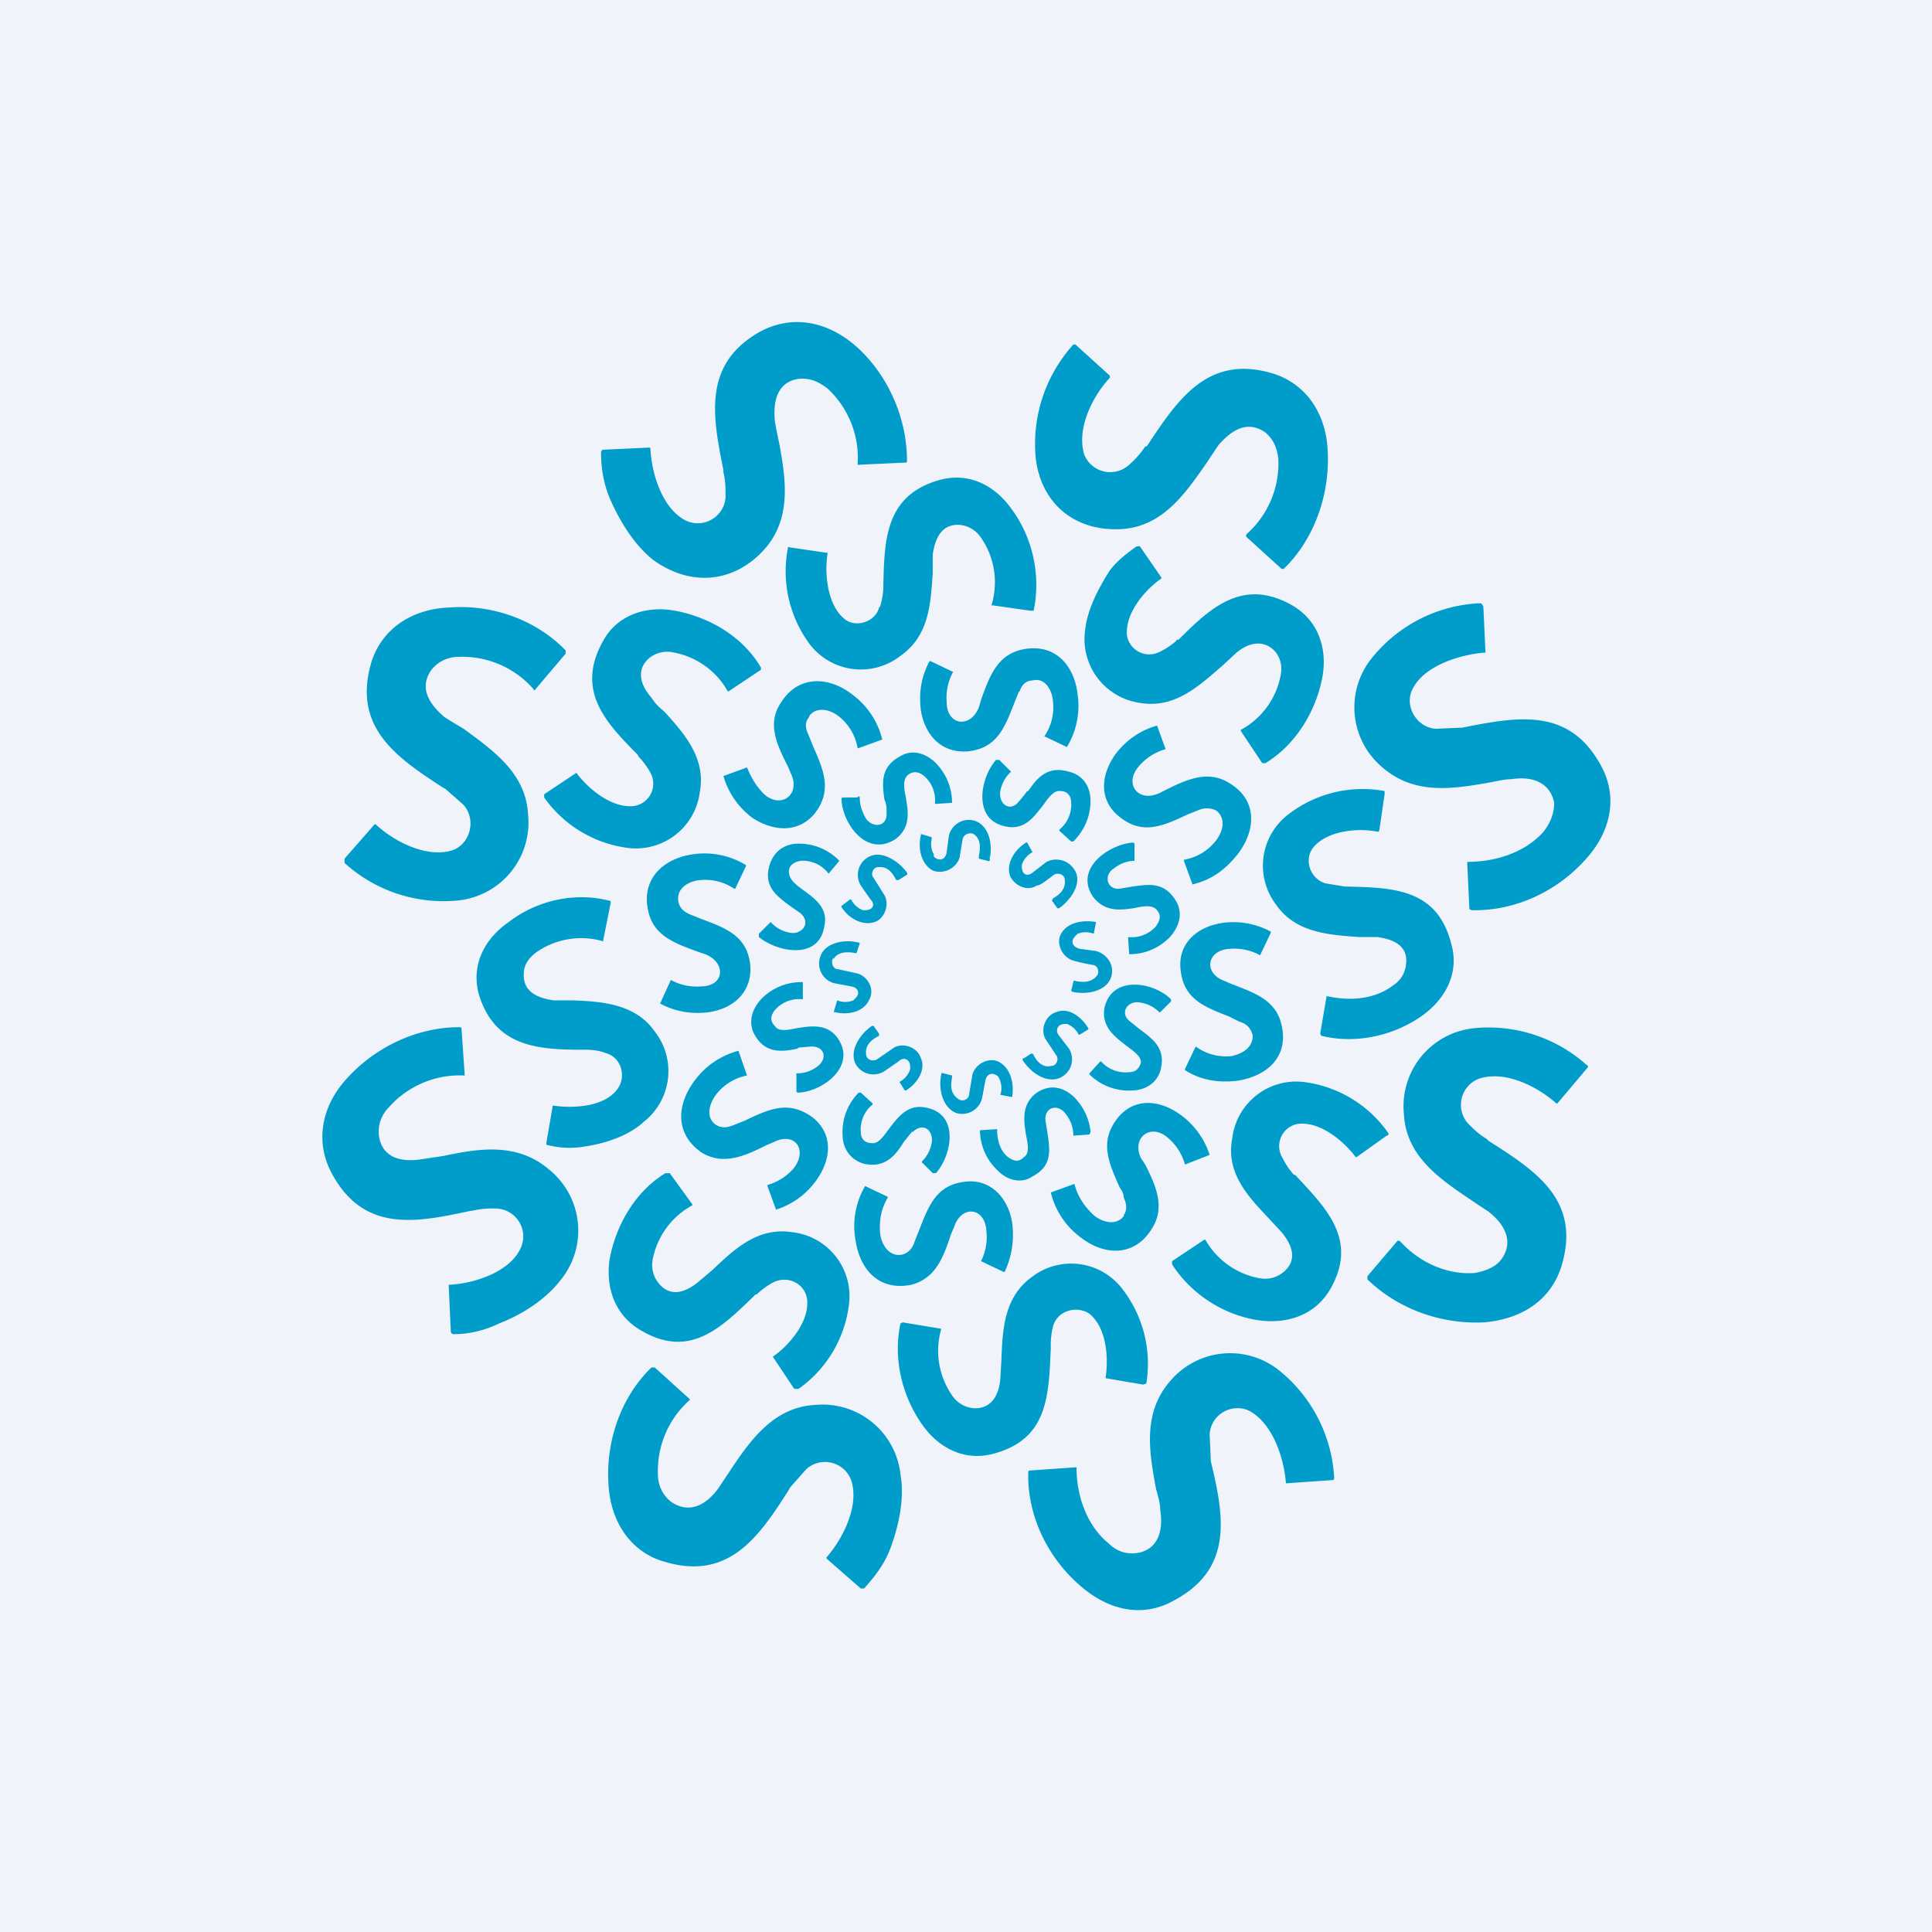 <!-- by TradingView --><svg width="18" height="18" viewBox="0 0 18 18" xmlns="http://www.w3.org/2000/svg"><path fill="#F0F3FA" d="M0 0h18v18H0z"/><path d="M6.74 4.4c.02.08.02.16.02.23-.01.18-.2.3-.37.22-.22-.11-.32-.44-.33-.67a.01.01 0 0 0-.01-.01l-.43.02c-.01 0-.02.01-.02.03 0 .16.03.3.08.42.09.21.23.44.41.58.35.25.75.21 1.03-.1.26-.29.2-.66.14-.99a4.4 4.4 0 0 1-.04-.2c-.02-.19.02-.37.22-.4.1-.01.18.02.27.09a.88.88 0 0 1 .28.71.01.01 0 0 0 .01 0l.43-.02c.02 0 .02 0 .02-.02 0-.4-.18-.8-.47-1.06-.26-.23-.58-.3-.88-.15-.56.3-.46.8-.36 1.3v.02ZM10.67 4.16a.85.85 0 0 1-.15.17.26.26 0 0 1-.42-.1c-.07-.24.08-.54.24-.71V3.5l-.32-.29H10a1.38 1.38 0 0 0-.35 1.06c.05.42.36.68.79.66.39-.02.6-.33.79-.6l.12-.18c.12-.14.27-.24.44-.12.07.06.11.14.12.25a.88.88 0 0 1-.3.7V5l.33.3h.02c.29-.28.43-.7.41-1.09-.01-.34-.19-.63-.51-.73-.6-.18-.88.23-1.17.67l-.01.01ZM8.2 5.65a.7.7 0 0 0 .03-.18v-.02c.01-.43.02-.84.53-.98.27-.07.51.05.67.28.19.26.27.61.2.94H9.6l-.35-.05a.01.01 0 0 1-.01 0 .01.01 0 0 1 0-.01.73.73 0 0 0-.1-.62.27.27 0 0 0-.2-.12c-.17-.01-.23.13-.25.28v.17c-.02.28-.03.58-.3.77a.6.6 0 0 1-.84-.1 1.14 1.14 0 0 1-.21-.9c0-.01 0-.02.02-.01l.34.05h.01v.01c-.03.19 0 .47.15.6.11.1.3.03.33-.1ZM10.96 5.97a.7.7 0 0 1-.15.1.21.21 0 0 1-.31-.15c-.02-.2.16-.42.32-.53v-.01l-.2-.29h-.03c-.1.07-.2.15-.26.24-.1.16-.2.35-.22.54a.6.6 0 0 0 .52.68c.32.05.54-.16.75-.34l.13-.12c.11-.1.26-.14.37-.02.05.06.07.14.05.23a.73.73 0 0 1-.37.5v.01l.2.3h.03c.28-.17.47-.48.53-.8.05-.27-.04-.53-.28-.67-.46-.26-.76.02-1.06.32h-.02ZM13.38 6.79l.22-.01h.02c.51-.1 1-.2 1.3.36.16.3.08.62-.15.87-.27.3-.66.48-1.06.47l-.02-.01-.02-.43a.02.02 0 0 1 0-.01c.27 0 .54-.09.71-.28.07-.09.1-.18.1-.27-.04-.2-.22-.25-.4-.22-.07 0-.14.02-.2.03-.34.06-.7.12-1-.14a.73.73 0 0 1-.09-1.03 1.37 1.37 0 0 1 1-.5c.02 0 .02.02.03.03l.02.43a.01.01 0 0 1-.01 0c-.23.02-.56.12-.67.34-.08.16.04.36.22.37ZM4.32 7.5c.12.14.06.36-.1.42-.24.08-.55-.08-.72-.24h-.01L3.21 8v.04a1.37 1.37 0 0 0 1.05.35.73.73 0 0 0 .66-.8c-.02-.39-.33-.6-.6-.8a4.4 4.4 0 0 1-.18-.11c-.14-.12-.24-.27-.12-.44a.32.32 0 0 1 .25-.12.88.88 0 0 1 .7.3.01.01 0 0 0 .02 0l.28-.33v-.03c-.28-.29-.69-.43-1.08-.4-.34.01-.63.19-.73.51-.18.61.24.89.67 1.17l.02.01.17.15ZM6.06 7.2a.7.7 0 0 0-.11-.15l-.01-.02c-.3-.3-.58-.6-.32-1.06.13-.24.4-.33.67-.28.32.06.63.24.8.53v.02l-.3.2a.01.01 0 0 1-.01 0 .73.73 0 0 0-.5-.36.27.27 0 0 0-.23.05c-.13.11-.08.26.02.37.03.05.07.09.12.13.18.2.39.43.33.75a.6.6 0 0 1-.67.52 1.13 1.13 0 0 1-.78-.47V7.4l.3-.2c.11.15.33.33.53.31a.21.21 0 0 0 .16-.31ZM9.5 6.44c.02-.06.06-.1.12-.1.11-.03.18.08.19.19a.48.48 0 0 1-.08.33l.21.1a.74.74 0 0 0 .1-.49c-.03-.27-.21-.48-.51-.42-.24.05-.31.25-.39.47l-.02.07c-.08.2-.3.17-.3-.05a.5.5 0 0 1 .06-.28l-.21-.1h-.01c-.08.15-.1.3-.08.46.04.24.2.4.44.38.27-.03.34-.22.43-.45l.04-.1ZM7.54 6.68c-.04.04-.04.1-.01.16l.04.1c.1.23.19.42.02.64-.15.18-.38.17-.58.04a.74.74 0 0 1-.27-.39l.22-.08c.04.1.09.18.16.25.16.14.34 0 .25-.19l-.03-.07c-.1-.2-.2-.4-.06-.6.16-.25.44-.24.66-.07a.74.74 0 0 1 .28.42L8 6.97h-.01a.48.48 0 0 0-.18-.3c-.08-.06-.2-.09-.27 0ZM11.16 7.55c.07-.03.12-.02.17 0 .1.08.06.2 0 .28a.48.48 0 0 1-.3.18v.01l.08.22c.17-.04.3-.13.42-.28.17-.22.19-.5-.07-.66-.2-.13-.4-.04-.6.06l-.06.03c-.2.09-.33-.09-.19-.25a.5.5 0 0 1 .25-.16l-.08-.22a.73.73 0 0 0-.39.27c-.14.2-.15.43.04.58.21.17.4.09.63-.02l.1-.04ZM8.26 7.57c0-.04 0-.08-.02-.12-.02-.15-.04-.3.14-.4.11-.07.23-.04.33.05.1.1.16.23.16.38l-.16.01a.3.3 0 0 0-.1-.26c-.05-.04-.1-.05-.15-.01-.05.04-.04.12-.02.21.02.13.05.28-.1.39-.27.17-.49-.15-.5-.37 0-.01 0-.02.02-.02h.13a.01.01 0 0 1 .02 0c0 .07.02.13.06.2.07.09.2.07.19-.06ZM9.57 7.37a1.1 1.1 0 0 1-.08.1c-.08.1-.19.02-.17-.1a.32.32 0 0 1 .1-.18l-.01-.01-.1-.1h-.03c-.15.17-.22.56.09.62.18.04.27-.1.35-.2.05-.07.1-.14.16-.13.06 0 .1.04.1.11a.3.3 0 0 1-.11.25v.01l.11.1H10c.1-.1.16-.23.16-.38 0-.13-.07-.24-.2-.27-.2-.06-.3.06-.38.18ZM12.35 8.23l.18.03h.02c.43.01.84.02.97.53.08.27-.05.52-.28.68-.26.18-.61.26-.93.18l-.01-.02.06-.35c.22.05.45.03.62-.1a.26.26 0 0 0 .12-.2c.02-.17-.12-.23-.27-.25h-.17c-.28-.02-.59-.04-.77-.3a.6.6 0 0 1 .11-.84 1.13 1.13 0 0 1 .9-.22v.03l-.05.34-.01.01c-.19-.04-.47-.01-.6.14-.1.12-.03.3.11.34ZM8.97 7.82c0-.04.06-.07.1-.05.06.04.07.11.05.2V8l.08.02a.02.02 0 0 0 .02 0 .02.02 0 0 0 0-.02c.03-.12 0-.3-.13-.35a.19.19 0 0 0-.25.14l-.02.15c-.01.07-.07.09-.12.04v-.02a.2.2 0 0 1-.02-.14V7.8l-.1-.03v.01c-.03.12 0 .27.11.33.1.04.22-.02.25-.12l.03-.18ZM9.92 8.2c0-.06-.07-.07-.1-.05-.08.06-.13.1-.16.1-.09.06-.21 0-.25-.09-.04-.12.05-.25.15-.31a.01.01 0 0 1 .01 0l.05.09a.2.2 0 0 0-.1.12v.01c0 .08.05.1.1.06l.13-.1c.1-.05.22-.01.27.09.06.12-.05.27-.15.34a.02.02 0 0 1-.02 0l-.05-.07.01-.02c.09-.05.12-.11.11-.18ZM7.36 8.44l.1.07c.1.09.01.2-.1.18a.31.31 0 0 1-.18-.1l-.01.01-.1.1v.03c.17.14.56.22.61-.1.04-.17-.09-.26-.2-.34-.07-.05-.13-.1-.13-.17 0-.06.05-.09.11-.1a.3.3 0 0 1 .26.12l.1-.12a.52.52 0 0 0-.38-.16c-.13 0-.23.07-.27.2-.06.2.07.29.19.38ZM10.43 8.28l.12-.02c.15-.02.3-.05.41.14.06.11.03.23-.06.33a.52.52 0 0 1-.38.16l-.01-.16a.3.3 0 0 0 .26-.1c.04-.06.05-.1.01-.15-.04-.05-.12-.04-.21-.02-.13.02-.28.04-.39-.11-.17-.26.15-.48.37-.5.02 0 .02.01.02.02V8.02a.31.31 0 0 0-.19.07c-.1.06-.07.2.05.19ZM6.43 8.52c-.07-.03-.1-.07-.11-.12-.02-.12.09-.19.2-.2a.48.48 0 0 1 .32.08h.01l.1-.21v-.01a.74.74 0 0 0-.5-.1c-.27.04-.48.23-.41.53.05.23.25.3.47.38l.06.02c.2.08.18.3-.04.3a.5.5 0 0 1-.28-.06l-.1.22c.15.08.3.1.46.08.24-.04.4-.2.38-.44-.03-.27-.22-.34-.46-.43l-.1-.04ZM8.17 8.08c-.04.01-.06.07-.03.1l.1.16c.05.09 0 .22-.09.25-.12.04-.25-.04-.31-.14a.01.01 0 0 1 0-.01l.08-.06h.01a.2.2 0 0 0 .11.1h.02c.07 0 .1-.05.05-.1a29 29 0 0 1-.09-.13.19.19 0 0 1 .08-.27c.12-.06.28.05.35.15a.02.02 0 0 1 0 .02l-.08.05h-.02c-.05-.1-.1-.13-.18-.12ZM5.46 9.78c.06 0 .13.01.18.03.15.04.2.22.11.34-.12.16-.4.18-.6.15l-.06.35c0 .01 0 .02.02.02.12.03.24.03.35.01.19-.03.4-.1.54-.23a.6.6 0 0 0 .1-.84c-.18-.26-.5-.28-.77-.29h-.17c-.15-.02-.29-.08-.28-.25 0-.08.05-.15.12-.2a.73.73 0 0 1 .62-.1.01.01 0 0 0 0-.01l.07-.35c0-.01 0-.02-.02-.02-.32-.08-.67 0-.93.2-.23.16-.35.4-.28.67.15.5.56.52.98.52h.02ZM10.22 9.09c.03-.04 0-.1-.04-.1a1.73 1.73 0 0 1-.18-.04c-.1-.03-.16-.15-.12-.24.06-.12.21-.14.33-.12v.01l-.02.1a.2.2 0 0 0-.15 0l-.02.02c-.05.05-.03.1.04.12l.15.02c.11.03.18.14.14.25-.05.13-.23.16-.36.13a.02.02 0 0 1-.01-.01l.02-.08c0-.01.01-.02.02-.01.1.02.16 0 .2-.05ZM11.55 9.52c.07.02.1.06.12.12.01.12-.1.18-.2.2a.48.48 0 0 1-.33-.09l-.1.21v.01c.14.09.3.12.48.1.28-.04.49-.22.42-.52-.05-.23-.25-.3-.46-.38l-.07-.03c-.2-.07-.17-.29.05-.3a.5.5 0 0 1 .28.06l.1-.21v-.01a.73.73 0 0 0-.46-.08c-.24.04-.41.2-.38.44.03.27.22.34.45.43l.1.05ZM7.76 8.93c-.02.04 0 .1.05.1l.18.04c.1.03.16.15.11.24-.05.12-.2.15-.32.12a.01.01 0 0 1-.01 0v-.01l.03-.1c.05.02.1.02.15 0l.02-.02c.05-.05.02-.1-.04-.11l-.16-.03a.19.19 0 0 1-.13-.24c.04-.14.23-.17.35-.14a.02.02 0 0 1 .02.01l-.03.09h-.01c-.1-.02-.17 0-.2.05ZM7.44 9.76l.12-.01c.13 0 .15.12.05.19a.31.31 0 0 1-.19.06V10.16c0 .01 0 .02.02.02.22-.01.54-.24.37-.5-.1-.15-.26-.12-.39-.1-.09.02-.17.03-.2-.02-.05-.05-.04-.1 0-.15a.3.3 0 0 1 .26-.1v-.16h-.01a.52.52 0 0 0-.38.16c-.09.1-.12.22-.06.33.1.18.26.16.4.13ZM10.62 9.59c.12.09.25.18.19.39-.04.12-.15.18-.27.18a.52.52 0 0 1-.39-.15V10l.1-.11h.01a.3.3 0 0 0 .25.1c.07 0 .1-.03.12-.09 0-.06-.06-.1-.14-.16-.1-.08-.23-.17-.2-.35.07-.31.46-.24.62-.08v.02l-.1.1a.01.01 0 0 1-.01 0 .31.31 0 0 0-.18-.09c-.11-.02-.19.09-.1.17l.1.08ZM9.84 9.83c.03.04 0 .1-.04.1-.07.02-.13-.02-.17-.1 0-.01-.02-.02-.03-.01l-.06.04a.02.02 0 0 0-.01 0 .02.02 0 0 0 0 .02c.07.11.22.22.35.16.1-.05.14-.17.08-.27l-.1-.13c-.03-.05 0-.1.06-.1h.02a.2.2 0 0 1 .11.1h.01l.08-.05v-.01c-.06-.1-.18-.2-.3-.15-.1.03-.15.16-.1.25l.1.15ZM8.07 9.83c.01.05.07.06.1.04l.16-.11c.09-.05.22 0 .25.1.05.11-.04.24-.14.3h-.01l-.05-.08a.2.2 0 0 0 .1-.12v-.02c0-.07-.06-.1-.11-.05l-.13.09a.19.19 0 0 1-.27-.07c-.06-.13.05-.28.15-.35a.02.02 0 0 1 .02 0l.05.07v.02c-.1.05-.13.11-.12.18ZM4.4 11.28a.84.84 0 0 1 .23-.02c.18.01.3.2.22.37-.1.22-.43.33-.67.34l.02.43c0 .02.01.03.03.03.15 0 .3-.04.42-.1.21-.08.43-.22.57-.4a.73.73 0 0 0-.1-1.03c-.3-.26-.66-.2-.99-.13l-.2.03c-.19.03-.37-.01-.4-.22a.32.32 0 0 1 .09-.26.88.88 0 0 1 .7-.3.01.01 0 0 0 .01 0l-.03-.43c0-.01 0-.02-.02-.02-.4 0-.79.19-1.05.48-.23.25-.3.58-.14.88.3.56.79.46 1.3.35h.02ZM13.68 10.47c.05.05.1.1.17.14l.02.02c.44.28.86.55.68 1.16-.1.33-.38.5-.72.53-.4.02-.8-.12-1.09-.4v-.03l.28-.33h.02c.18.2.44.32.7.3.11-.02.2-.06.25-.13.12-.17.02-.33-.12-.44l-.18-.12c-.28-.19-.59-.4-.61-.79a.73.73 0 0 1 .65-.8 1.37 1.37 0 0 1 1.05.34c.02.01.02.02 0 .04l-.27.32a.01.01 0 0 1-.01 0c-.18-.16-.48-.31-.72-.23a.26.26 0 0 0-.1.42ZM6.84 10.48c-.07.03-.12.03-.17 0-.1-.07-.06-.2 0-.28a.48.48 0 0 1 .29-.18l-.08-.23a.74.74 0 0 0-.41.28c-.17.23-.18.5.07.67.2.12.4.03.6-.07l.07-.03c.2-.1.32.08.18.25a.5.5 0 0 1-.24.15v.01l.08.22a.73.73 0 0 0 .38-.28c.14-.2.15-.43-.04-.58-.22-.16-.4-.08-.63.03l-.1.04ZM8.93 10.24c.04.03.1 0 .1-.05l.03-.18c.03-.1.15-.16.24-.12.12.06.15.21.13.33h-.01l-.1-.02a.2.2 0 0 0-.01-.15l-.01-.02c-.06-.05-.11-.02-.12.04l-.03.16a.19.19 0 0 1-.24.14c-.13-.05-.17-.23-.14-.36V10a.02.02 0 0 1 .02 0l.08.02v.02c-.02.1 0 .16.06.2ZM12.05 10.94a.7.7 0 0 1-.1-.15.21.21 0 0 1 .15-.32c.2-.02.42.16.53.31h.01l.28-.2c.02 0 .02-.02.01-.03a1.13 1.13 0 0 0-.79-.47.6.6 0 0 0-.66.53c-.06.32.15.54.34.74l.12.13c.1.12.15.26.02.37a.27.27 0 0 1-.22.06.73.73 0 0 1-.51-.36h-.01l-.3.2v.03c.18.28.48.47.8.52.28.04.54-.05.68-.3.25-.45-.04-.74-.33-1.05l-.02-.01ZM9.74 10.44l.02.12c.02.15.05.3-.14.4-.1.07-.23.04-.32-.05a.52.52 0 0 1-.17-.38l.16-.01c0 .11.03.2.1.26.06.04.1.05.15 0 .05-.03.04-.11.02-.2-.02-.13-.05-.29.1-.4.26-.17.49.15.5.37l-.01.02-.14.01a.01.01 0 0 1-.01 0v-.01a.32.32 0 0 0-.07-.19c-.07-.1-.2-.07-.19.06ZM8.5 10.55c.1-.1.2-.02.18.1a.32.32 0 0 1-.09.17.01.01 0 0 0 0 .01l.1.1h.03c.15-.17.22-.55-.09-.61-.18-.04-.27.1-.35.2-.05.07-.1.14-.16.13-.06 0-.1-.04-.1-.1a.3.3 0 0 1 .11-.26v-.01l-.11-.1H8a.52.52 0 0 0-.15.39c0 .13.07.23.19.27.2.05.3-.07.38-.2l.08-.1ZM10.47 11.32c.03-.04.03-.1 0-.16 0-.04-.02-.07-.04-.1-.1-.23-.19-.42-.02-.64.15-.19.38-.18.58-.04a.74.74 0 0 1 .28.38l-.23.09a.5.5 0 0 0-.16-.25c-.16-.14-.34 0-.25.19l.04.06c.1.2.19.4.06.6-.16.26-.44.25-.66.08a.74.74 0 0 1-.28-.42l.22-.08c.03.12.1.22.19.3.08.06.2.09.27 0ZM7.05 12.06a.7.7 0 0 1 .15-.11c.13-.07.3 0 .32.16.02.2-.16.42-.32.53l.2.3h.04a1.13 1.13 0 0 0 .47-.79.6.6 0 0 0-.53-.67c-.32-.05-.54.16-.74.35l-.13.11c-.12.1-.26.15-.37.02a.27.27 0 0 1-.06-.22.73.73 0 0 1 .37-.51v-.01l-.21-.29H6.2c-.28.17-.46.48-.52.8-.04.27.05.53.3.67.45.26.74-.03 1.05-.33l.01-.01ZM8.4 11.69c.05-.01.1-.05.12-.12l.04-.1c.09-.23.16-.43.43-.46.23-.03.4.14.44.38.02.16 0 .31-.07.46h-.01l-.21-.1a.5.5 0 0 0 .05-.28c-.01-.22-.23-.25-.3-.04l-.03.07c-.07.21-.14.41-.37.47-.3.06-.48-.14-.52-.42a.74.74 0 0 1 .09-.5l.21.1v.01c-.06.1-.08.21-.07.33.01.1.08.22.2.2ZM9.79 12.54a.7.7 0 0 1 .02-.18c.04-.15.22-.2.34-.12.16.13.18.41.15.6l.35.06.03-.01a1.14 1.14 0 0 0-.23-.89.6.6 0 0 0-.84-.1c-.26.19-.27.5-.28.77l-.01.17c-.01.15-.08.29-.25.28a.27.27 0 0 1-.2-.12.73.73 0 0 1-.1-.62l-.36-.06-.02.01c-.07.32.01.67.2.94.16.23.41.35.68.27.5-.14.5-.55.52-.98v-.02ZM11.27 13.36l.01.23v.02c.12.5.22 1-.34 1.3-.3.17-.62.09-.88-.14-.3-.26-.49-.65-.48-1.05 0-.01 0-.02.02-.02l.43-.03v.01c0 .26.1.54.3.7.08.08.17.1.26.09.2-.03.25-.21.22-.4 0-.06-.02-.13-.04-.2-.06-.33-.13-.7.13-1a.73.73 0 0 1 1.02-.1 1.38 1.38 0 0 1 .51.99c0 .02 0 .03-.02.03l-.43.03v-.01c-.02-.24-.13-.56-.35-.67a.26.26 0 0 0-.36.22ZM7.36 13.86l.15-.17a.26.26 0 0 1 .42.1c.08.24-.08.55-.23.72v.01l.32.28h.03c.1-.11.19-.23.24-.36.08-.21.14-.47.1-.7a.73.73 0 0 0-.8-.65c-.38.02-.6.33-.78.6l-.12.18c-.11.15-.27.24-.44.12a.32.32 0 0 1-.12-.25.88.88 0 0 1 .3-.7l-.01-.01-.32-.29h-.03c-.29.28-.43.7-.4 1.1.02.33.2.62.52.71.6.18.88-.23 1.16-.67l.01-.02Z" fill="#009DCB"/></svg>
